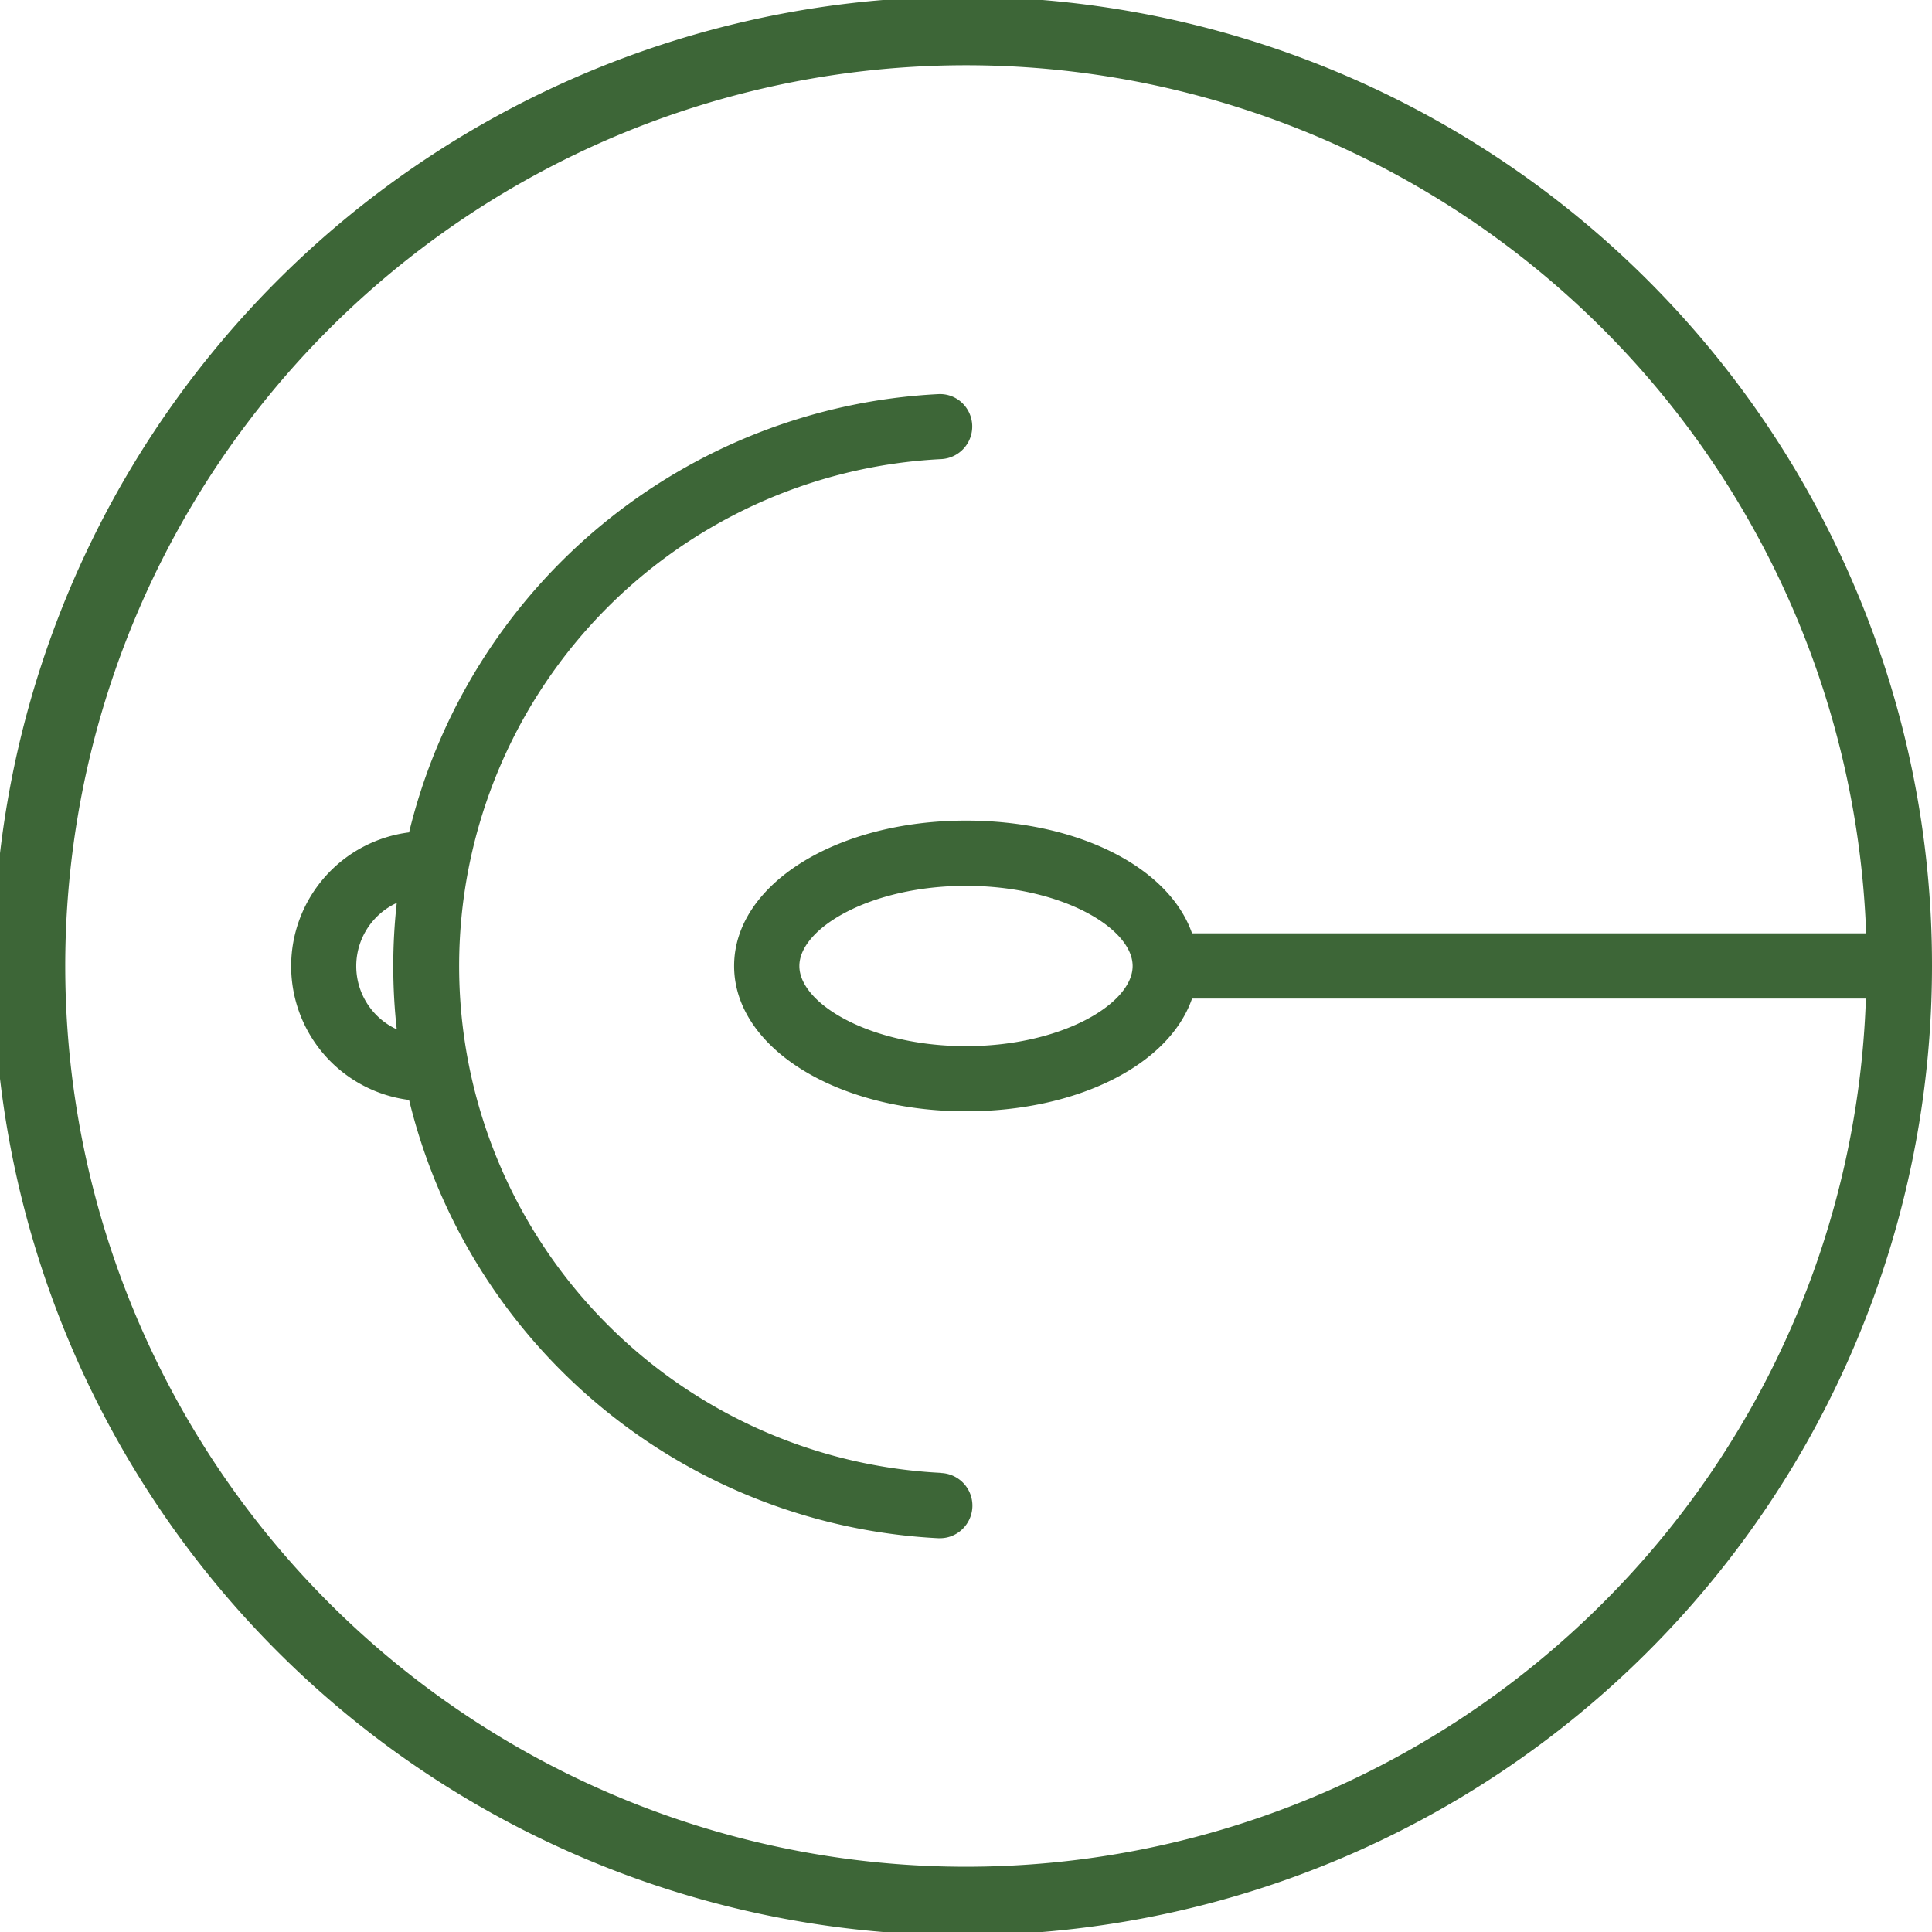 <svg id="Layer_7" data-name="Layer 7" xmlns="http://www.w3.org/2000/svg" viewBox="0 0 453 453"><defs><style>.cls-1{fill:#3d6637;}</style></defs><path class="cls-1" d="M1168.7,451.83A227.27,227.27,0,1,0,1186.5,540,225.77,225.77,0,0,0,1168.7,451.83Zm-59.36,237.51a211.2,211.2,0,1,1,61.72-157H1013c-5.46-15.62-27-26.43-53-26.43-30.49,0-54.37,15-54.37,34.08s23.88,34.08,54.37,34.08c26,0,47.58-10.81,53-26.43h158A210.13,210.13,0,0,1,1109.34,689.34ZM999.07,540c0,8.87-16.71,18.79-39.07,18.79s-39.07-9.92-39.07-18.79,16.71-18.79,39.07-18.79S999.07,531.13,999.07,540ZM954.18,658.85a119,119,0,0,1,0-237.7A7.65,7.65,0,0,0,959.12,408a7.51,7.51,0,0,0-5.6-2.09,134.75,134.75,0,0,0-124.1,102.76,31.62,31.62,0,0,0,0,62.74,134.75,134.75,0,0,0,124.1,102.76h.37a7.53,7.53,0,0,0,5.23-2.1,7.65,7.65,0,0,0-4.94-13.19Zm-127.65-104a16.31,16.31,0,0,1,0-29.64,134.33,134.33,0,0,0,0,29.64Z" transform="translate(-733.5 -313.5)"/></svg>